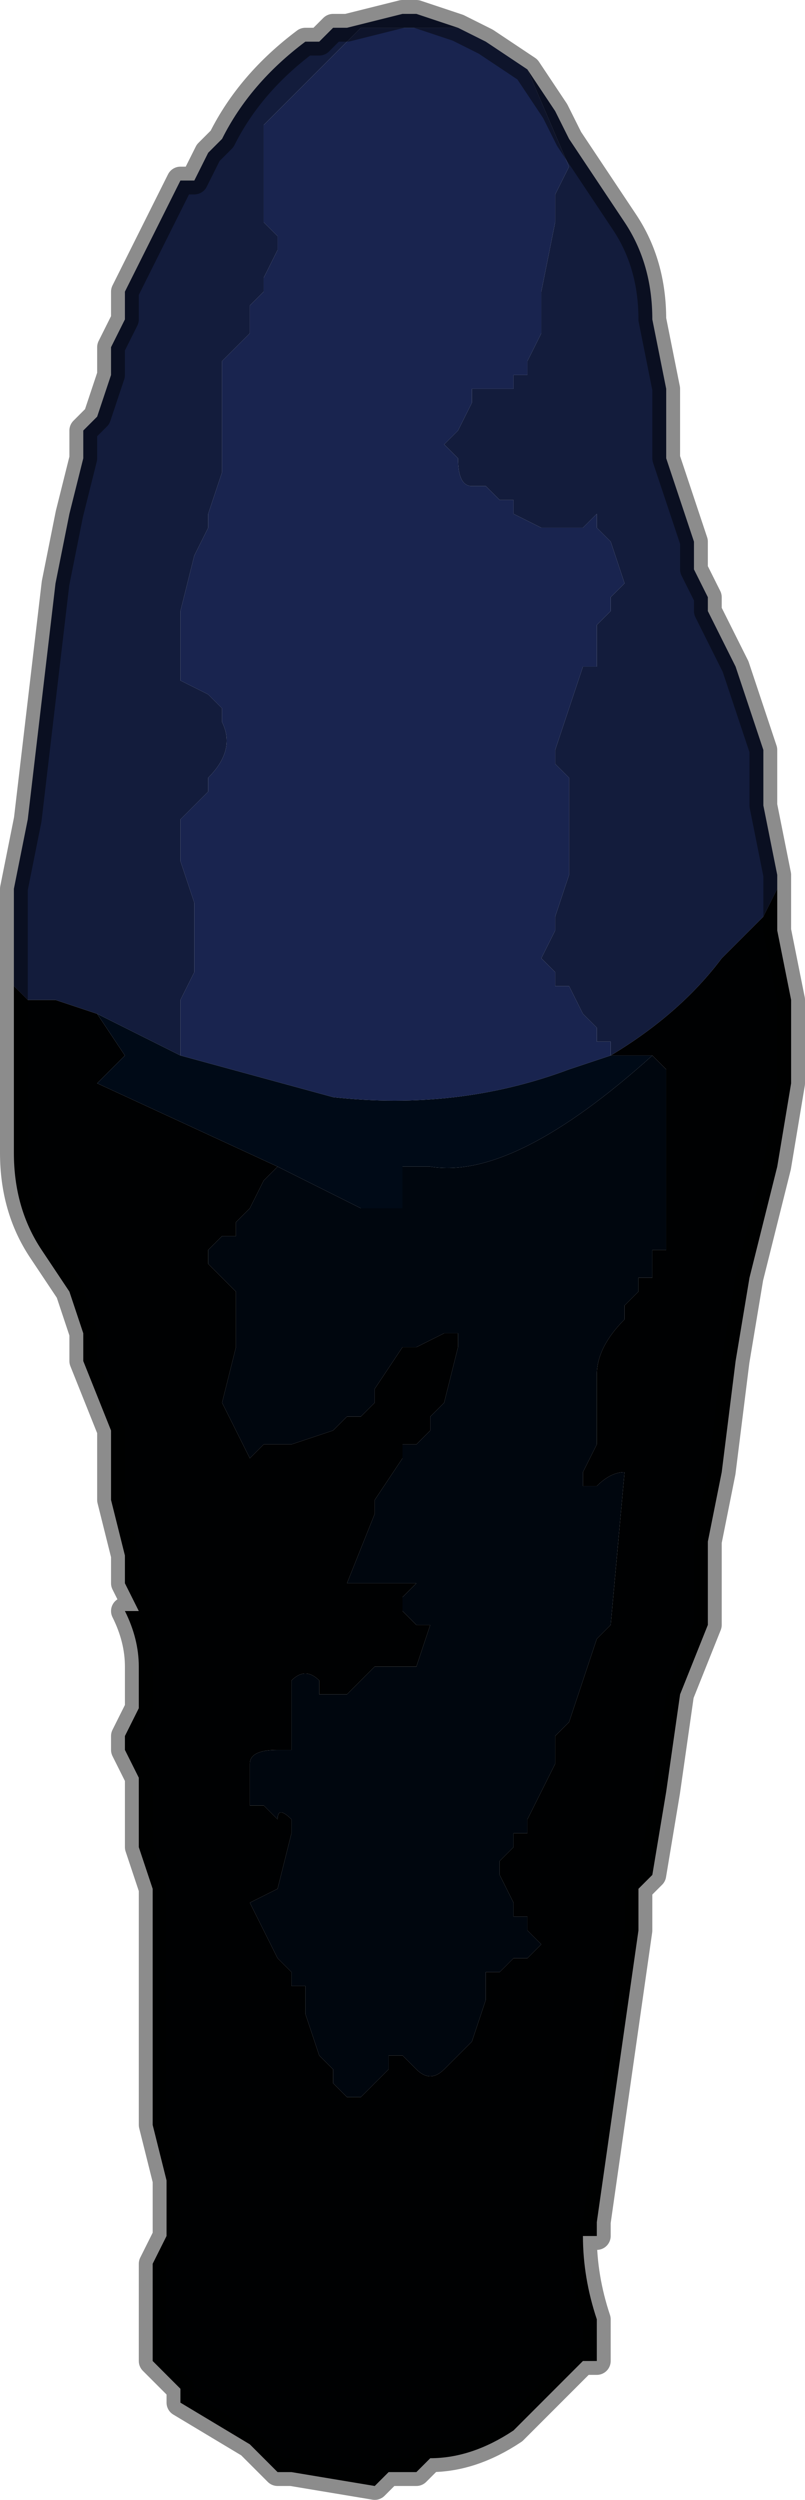 <?xml version="1.0" encoding="UTF-8" standalone="no"?>
<svg xmlns:xlink="http://www.w3.org/1999/xlink" height="9.0px" width="2.9px" xmlns="http://www.w3.org/2000/svg">
  <g transform="matrix(1.0, 0.0, 0.0, 1.0, 1.4, 4.45)">
    <path d="M-0.75 -0.65 L-0.75 -0.85 -0.7 -0.95 Q-0.7 -1.0 -0.7 -1.05 L-0.7 -1.2 -0.75 -1.35 -0.75 -1.5 -0.7 -1.55 -0.7 -1.55 -0.65 -1.6 -0.65 -1.65 Q-0.55 -1.75 -0.6 -1.85 L-0.6 -1.9 -0.65 -1.95 -0.65 -1.95 -0.75 -2.0 -0.75 -2.25 -0.7 -2.45 -0.65 -2.55 -0.65 -2.6 -0.6 -2.75 -0.6 -3.05 -0.6 -3.15 -0.5 -3.25 -0.5 -3.35 -0.45 -3.4 -0.45 -3.45 -0.4 -3.55 -0.4 -3.6 -0.45 -3.65 -0.45 -4.0 -0.1 -4.35 0.15 -4.35 0.25 -4.35 0.35 -4.3 0.35 -4.3 0.5 -4.2 0.65 -3.85 0.65 -3.85 0.6 -3.75 0.6 -3.65 0.55 -3.4 0.55 -3.35 0.55 -3.25 0.5 -3.15 0.5 -3.1 0.45 -3.1 0.45 -3.05 0.4 -3.05 0.35 -3.05 0.3 -3.05 0.3 -3.0 0.25 -2.9 0.2 -2.85 0.25 -2.8 Q0.25 -2.7 0.3 -2.7 L0.35 -2.7 0.4 -2.65 0.45 -2.65 0.45 -2.6 0.55 -2.55 0.55 -2.55 0.6 -2.55 0.65 -2.55 0.65 -2.55 0.7 -2.55 0.7 -2.55 0.75 -2.6 0.75 -2.55 0.8 -2.5 0.8 -2.5 0.85 -2.35 0.85 -2.35 0.8 -2.3 0.8 -2.25 0.75 -2.2 0.75 -2.05 0.7 -2.05 0.65 -1.9 0.6 -1.75 0.6 -1.7 0.65 -1.65 0.65 -1.5 0.65 -1.3 0.6 -1.15 0.6 -1.1 0.55 -1.0 0.6 -0.95 0.6 -0.9 0.65 -0.9 0.7 -0.8 0.7 -0.8 0.75 -0.75 0.75 -0.7 0.8 -0.7 0.8 -0.65 0.65 -0.6 Q0.25 -0.45 -0.2 -0.5 L-0.75 -0.65" fill="#19244f" fill-rule="evenodd" stroke="none"/>
    <path d="M0.25 -4.35 L0.15 -4.35 -0.1 -4.35 -0.45 -4.0 -0.45 -3.65 -0.4 -3.6 -0.4 -3.55 -0.45 -3.45 -0.45 -3.4 -0.5 -3.35 -0.5 -3.25 -0.6 -3.15 -0.6 -3.05 -0.6 -2.75 -0.65 -2.6 -0.65 -2.55 -0.7 -2.45 -0.75 -2.25 -0.75 -2.0 -0.65 -1.95 -0.65 -1.95 -0.6 -1.9 -0.6 -1.85 Q-0.55 -1.75 -0.65 -1.65 L-0.65 -1.6 -0.7 -1.55 -0.7 -1.55 -0.75 -1.5 -0.75 -1.35 -0.7 -1.2 -0.7 -1.05 Q-0.7 -1.0 -0.7 -0.95 L-0.75 -0.85 -0.75 -0.65 -1.05 -0.8 -1.2 -0.85 -1.3 -0.85 -1.3 -0.85 -1.35 -0.9 -1.35 -1.25 -1.3 -1.5 -1.2 -2.35 -1.15 -2.6 -1.15 -2.6 -1.1 -2.8 -1.1 -2.9 -1.05 -2.95 -1.05 -2.95 -1.0 -3.1 -1.0 -3.2 -0.95 -3.3 -0.95 -3.4 -0.8 -3.7 -0.75 -3.8 -0.7 -3.8 -0.65 -3.9 -0.6 -3.95 Q-0.5 -4.15 -0.3 -4.3 L-0.25 -4.3 -0.2 -4.35 -0.15 -4.35 -0.15 -4.35 0.05 -4.4 0.1 -4.4 0.25 -4.35 M0.8 -0.65 L0.8 -0.7 0.75 -0.7 0.75 -0.75 0.7 -0.8 0.7 -0.8 0.65 -0.9 0.6 -0.9 0.6 -0.95 0.55 -1.0 0.6 -1.1 0.6 -1.15 0.65 -1.3 0.65 -1.5 0.65 -1.65 0.6 -1.7 0.6 -1.75 0.65 -1.9 0.7 -2.05 0.75 -2.05 0.75 -2.2 0.8 -2.25 0.8 -2.3 0.85 -2.35 0.85 -2.35 0.8 -2.5 0.8 -2.5 0.75 -2.55 0.75 -2.6 0.7 -2.55 0.7 -2.55 0.65 -2.55 0.65 -2.55 0.6 -2.55 0.55 -2.55 0.55 -2.55 0.45 -2.6 0.45 -2.65 0.4 -2.65 0.35 -2.7 0.3 -2.7 Q0.25 -2.7 0.25 -2.8 L0.2 -2.85 0.25 -2.9 0.3 -3.0 0.3 -3.05 0.35 -3.05 0.4 -3.05 0.45 -3.05 0.45 -3.1 0.5 -3.1 0.5 -3.15 0.55 -3.25 0.55 -3.35 0.55 -3.4 0.6 -3.65 0.6 -3.75 0.65 -3.85 0.65 -3.85 0.5 -4.2 0.6 -4.05 0.65 -3.95 0.75 -3.8 0.75 -3.8 0.85 -3.65 0.85 -3.65 Q0.95 -3.5 0.95 -3.3 L1.0 -3.05 1.0 -2.8 1.05 -2.65 1.1 -2.5 1.1 -2.4 1.15 -2.3 1.15 -2.25 1.25 -2.05 1.35 -1.75 1.35 -1.55 1.4 -1.3 1.4 -1.25 1.4 -1.25 1.35 -1.15 1.2 -1.0 Q1.05 -0.8 0.8 -0.65" fill="#131c3c" fill-rule="evenodd" stroke="none"/>
    <path d="M0.95 -0.65 L1.0 -0.6 1.0 -0.3 1.0 -0.2 1.0 0.0 1.0 0.05 0.95 0.05 0.95 0.15 0.9 0.15 0.9 0.2 0.85 0.25 0.85 0.3 Q0.75 0.4 0.75 0.5 L0.75 0.6 0.75 0.75 0.7 0.85 0.7 0.9 0.75 0.9 Q0.8 0.85 0.85 0.85 L0.8 1.4 0.75 1.45 0.65 1.75 0.6 1.8 0.6 1.9 0.5 2.1 0.5 2.15 0.45 2.15 0.45 2.2 0.4 2.25 0.4 2.3 0.45 2.4 0.45 2.45 0.5 2.45 0.5 2.5 0.55 2.55 0.5 2.6 0.45 2.6 0.4 2.65 0.35 2.65 0.35 2.75 0.3 2.9 0.25 2.95 0.2 3.0 Q0.15 3.05 0.1 3.0 L0.05 2.95 0.0 2.95 0.0 3.0 -0.05 3.05 -0.05 3.05 -0.1 3.1 -0.15 3.1 -0.2 3.05 -0.2 3.0 -0.25 2.95 -0.3 2.8 -0.3 2.7 -0.35 2.7 -0.35 2.65 -0.4 2.6 -0.4 2.6 -0.5 2.4 -0.4 2.35 -0.4 2.35 -0.35 2.15 -0.35 2.1 Q-0.4 2.05 -0.4 2.1 L-0.45 2.05 -0.5 2.05 -0.5 1.9 Q-0.5 1.85 -0.4 1.85 L-0.35 1.85 -0.35 1.8 -0.35 1.75 -0.35 1.6 -0.35 1.6 Q-0.3 1.55 -0.25 1.6 L-0.25 1.65 -0.15 1.65 -0.15 1.65 -0.05 1.55 0.0 1.55 0.1 1.55 0.15 1.4 0.1 1.4 0.05 1.35 0.05 1.3 0.1 1.25 0.05 1.25 0.0 1.25 -0.05 1.25 -0.15 1.25 -0.05 1.0 -0.05 0.95 0.05 0.8 0.05 0.75 0.1 0.75 0.15 0.7 0.15 0.65 0.2 0.6 0.25 0.4 0.25 0.35 0.2 0.35 0.1 0.4 Q0.1 0.4 0.05 0.4 L-0.05 0.55 -0.05 0.6 -0.1 0.65 -0.15 0.65 -0.2 0.7 -0.35 0.75 -0.35 0.75 Q-0.4 0.75 -0.45 0.75 L-0.5 0.8 -0.5 0.8 -0.55 0.7 -0.6 0.6 -0.55 0.4 -0.55 0.3 Q-0.55 0.25 -0.55 0.2 L-0.6 0.15 -0.65 0.1 -0.65 0.05 -0.6 0.0 -0.6 0.0 -0.55 0.0 -0.55 -0.05 -0.5 -0.1 -0.5 -0.1 -0.45 -0.2 -0.45 -0.2 -0.4 -0.25 -0.1 -0.1 0.05 -0.1 0.05 -0.25 0.15 -0.25 Q0.45 -0.2 0.95 -0.65" fill="#00060e" fill-rule="evenodd" stroke="none"/>
    <path d="M-1.35 -0.9 L-1.3 -0.85 -1.3 -0.85 -1.2 -0.85 -1.05 -0.8 -0.95 -0.65 -1.05 -0.55 -0.4 -0.25 -0.45 -0.2 -0.45 -0.2 -0.5 -0.1 -0.5 -0.1 -0.55 -0.05 -0.55 0.0 -0.6 0.0 -0.6 0.0 -0.65 0.05 -0.65 0.1 -0.6 0.15 -0.55 0.2 Q-0.55 0.25 -0.55 0.3 L-0.55 0.4 -0.6 0.6 -0.55 0.7 -0.5 0.8 -0.5 0.8 -0.45 0.75 Q-0.4 0.75 -0.35 0.75 L-0.35 0.75 -0.2 0.7 -0.15 0.65 -0.1 0.65 -0.05 0.6 -0.05 0.55 0.05 0.4 Q0.1 0.4 0.1 0.4 L0.2 0.35 0.25 0.35 0.25 0.4 0.2 0.6 0.15 0.65 0.15 0.7 0.1 0.75 0.05 0.75 0.05 0.8 -0.05 0.95 -0.05 1.0 -0.15 1.25 -0.05 1.25 0.0 1.25 0.05 1.25 0.1 1.25 0.05 1.3 0.05 1.35 0.1 1.4 0.15 1.4 0.1 1.55 0.0 1.55 -0.05 1.55 -0.15 1.65 -0.15 1.65 -0.25 1.65 -0.25 1.6 Q-0.3 1.55 -0.35 1.6 L-0.35 1.6 -0.35 1.75 -0.35 1.8 -0.35 1.85 -0.4 1.85 Q-0.5 1.85 -0.5 1.9 L-0.5 2.05 -0.45 2.05 -0.4 2.1 Q-0.4 2.05 -0.35 2.1 L-0.35 2.15 -0.4 2.35 -0.4 2.35 -0.5 2.4 -0.4 2.6 -0.4 2.6 -0.35 2.65 -0.35 2.7 -0.3 2.7 -0.3 2.8 -0.25 2.95 -0.2 3.0 -0.2 3.05 -0.15 3.1 -0.1 3.1 -0.05 3.05 -0.05 3.05 0.0 3.0 0.0 2.95 0.05 2.95 0.1 3.0 Q0.15 3.05 0.2 3.0 L0.25 2.95 0.3 2.9 0.35 2.75 0.35 2.65 0.4 2.65 0.45 2.6 0.5 2.6 0.55 2.55 0.5 2.5 0.5 2.45 0.45 2.45 0.45 2.4 0.4 2.3 0.4 2.25 0.45 2.2 0.45 2.15 0.5 2.15 0.5 2.1 0.6 1.9 0.6 1.8 0.65 1.75 0.75 1.45 0.8 1.4 0.85 0.85 Q0.8 0.85 0.75 0.9 L0.7 0.9 0.7 0.85 0.75 0.75 0.75 0.6 0.75 0.5 Q0.75 0.4 0.85 0.3 L0.85 0.25 0.9 0.2 0.9 0.15 0.95 0.15 0.95 0.05 1.0 0.05 1.0 0.0 1.0 -0.2 1.0 -0.3 1.0 -0.6 0.95 -0.65 0.95 -0.65 0.8 -0.65 Q1.05 -0.8 1.2 -1.0 L1.35 -1.15 1.4 -1.25 1.4 -1.25 1.4 -1.1 1.45 -0.85 1.45 -0.55 1.4 -0.25 1.4 -0.25 1.3 0.15 1.25 0.45 1.2 0.85 1.15 1.1 1.15 1.4 1.05 1.65 1.0 2.0 0.95 2.3 0.9 2.35 0.9 2.5 0.85 2.85 0.8 3.2 0.75 3.55 0.75 3.6 0.7 3.6 Q0.7 3.75 0.75 3.9 L0.75 3.95 0.75 4.05 0.7 4.05 0.55 4.2 0.45 4.3 Q0.3 4.4 0.15 4.4 L0.1 4.45 0.0 4.45 -0.05 4.5 -0.35 4.45 -0.4 4.45 -0.5 4.35 -0.75 4.2 -0.75 4.15 -0.8 4.1 -0.85 4.05 -0.85 3.85 -0.85 3.7 -0.8 3.6 -0.8 3.5 -0.8 3.4 -0.85 3.2 -0.85 3.0 -0.85 2.9 -0.85 2.8 -0.85 2.5 -0.85 2.35 -0.9 2.2 -0.9 2.1 -0.9 2.0 -0.9 1.95 -0.95 1.85 -0.95 1.8 -0.9 1.7 -0.9 1.65 -0.9 1.55 Q-0.9 1.45 -0.95 1.35 L-0.9 1.35 -0.95 1.25 -0.95 1.15 -1.0 0.95 -1.0 0.9 -1.0 0.75 -1.0 0.7 -1.1 0.45 -1.1 0.35 -1.15 0.2 -1.15 0.2 -1.25 0.05 -1.25 0.05 Q-1.35 -0.1 -1.35 -0.3 L-1.35 -0.3 -1.35 -0.6 -1.35 -0.9" fill="#000102" fill-rule="evenodd" stroke="none"/>
    <path d="M-1.05 -0.8 L-0.75 -0.65 -0.2 -0.5 Q0.25 -0.45 0.65 -0.6 L0.8 -0.65 0.95 -0.65 0.95 -0.65 Q0.45 -0.2 0.15 -0.25 L0.05 -0.25 0.05 -0.1 -0.1 -0.1 -0.4 -0.25 -1.05 -0.55 -0.95 -0.65 -1.05 -0.8" fill="#000a17" fill-rule="evenodd" stroke="none"/>
    <path d="M0.25 -4.35 L0.1 -4.4 0.05 -4.4 -0.15 -4.35 -0.15 -4.35 -0.2 -4.35 -0.25 -4.3 -0.3 -4.3 Q-0.5 -4.15 -0.6 -3.95 L-0.65 -3.9 -0.7 -3.8 -0.75 -3.8 -0.8 -3.7 -0.95 -3.4 -0.95 -3.3 -1.0 -3.2 -1.0 -3.1 -1.05 -2.95 -1.05 -2.95 -1.1 -2.9 -1.1 -2.8 -1.15 -2.6 -1.15 -2.6 -1.2 -2.35 -1.3 -1.5 -1.35 -1.25 -1.35 -0.9 -1.35 -0.6 -1.35 -0.3 -1.35 -0.3 Q-1.35 -0.1 -1.25 0.05 L-1.25 0.05 -1.15 0.2 -1.15 0.2 -1.1 0.35 -1.1 0.45 -1.0 0.7 -1.0 0.75 -1.0 0.9 -1.0 0.95 -0.95 1.15 -0.95 1.25 -0.9 1.35 -0.95 1.35 Q-0.9 1.45 -0.9 1.55 L-0.9 1.65 -0.9 1.7 -0.95 1.8 -0.95 1.85 -0.9 1.95 -0.9 2.0 -0.9 2.1 -0.9 2.2 -0.85 2.35 -0.85 2.5 -0.85 2.8 -0.85 2.9 -0.85 3.0 -0.85 3.2 -0.8 3.4 -0.8 3.5 -0.8 3.6 -0.85 3.7 -0.85 3.85 -0.85 4.05 -0.8 4.1 -0.75 4.15 -0.75 4.2 -0.5 4.35 -0.4 4.45 -0.35 4.45 -0.05 4.5 0.0 4.45 0.1 4.45 0.15 4.4 Q0.3 4.4 0.45 4.3 L0.55 4.2 0.7 4.05 0.75 4.05 0.75 3.95 0.75 3.9 Q0.7 3.75 0.7 3.6 L0.75 3.6 0.75 3.55 0.8 3.2 0.85 2.85 0.9 2.5 0.9 2.35 0.95 2.3 1.0 2.0 1.05 1.65 1.15 1.4 1.15 1.1 1.2 0.85 1.25 0.45 1.3 0.15 1.4 -0.25 1.4 -0.25 1.45 -0.55 1.45 -0.85 1.4 -1.1 1.4 -1.25 1.4 -1.3 1.35 -1.55 1.35 -1.75 1.25 -2.05 1.15 -2.25 1.15 -2.3 1.1 -2.4 1.1 -2.5 1.05 -2.65 1.0 -2.8 1.0 -3.05 0.95 -3.3 Q0.95 -3.5 0.85 -3.65 L0.85 -3.65 0.75 -3.8 0.75 -3.8 0.65 -3.95 0.6 -4.05 0.5 -4.2 0.35 -4.3 0.35 -4.3 0.25 -4.35 Z" fill="none" stroke="#000000" stroke-linecap="round" stroke-linejoin="round" stroke-opacity="0.451" stroke-width="0.1"/>
  </g>
</svg>
